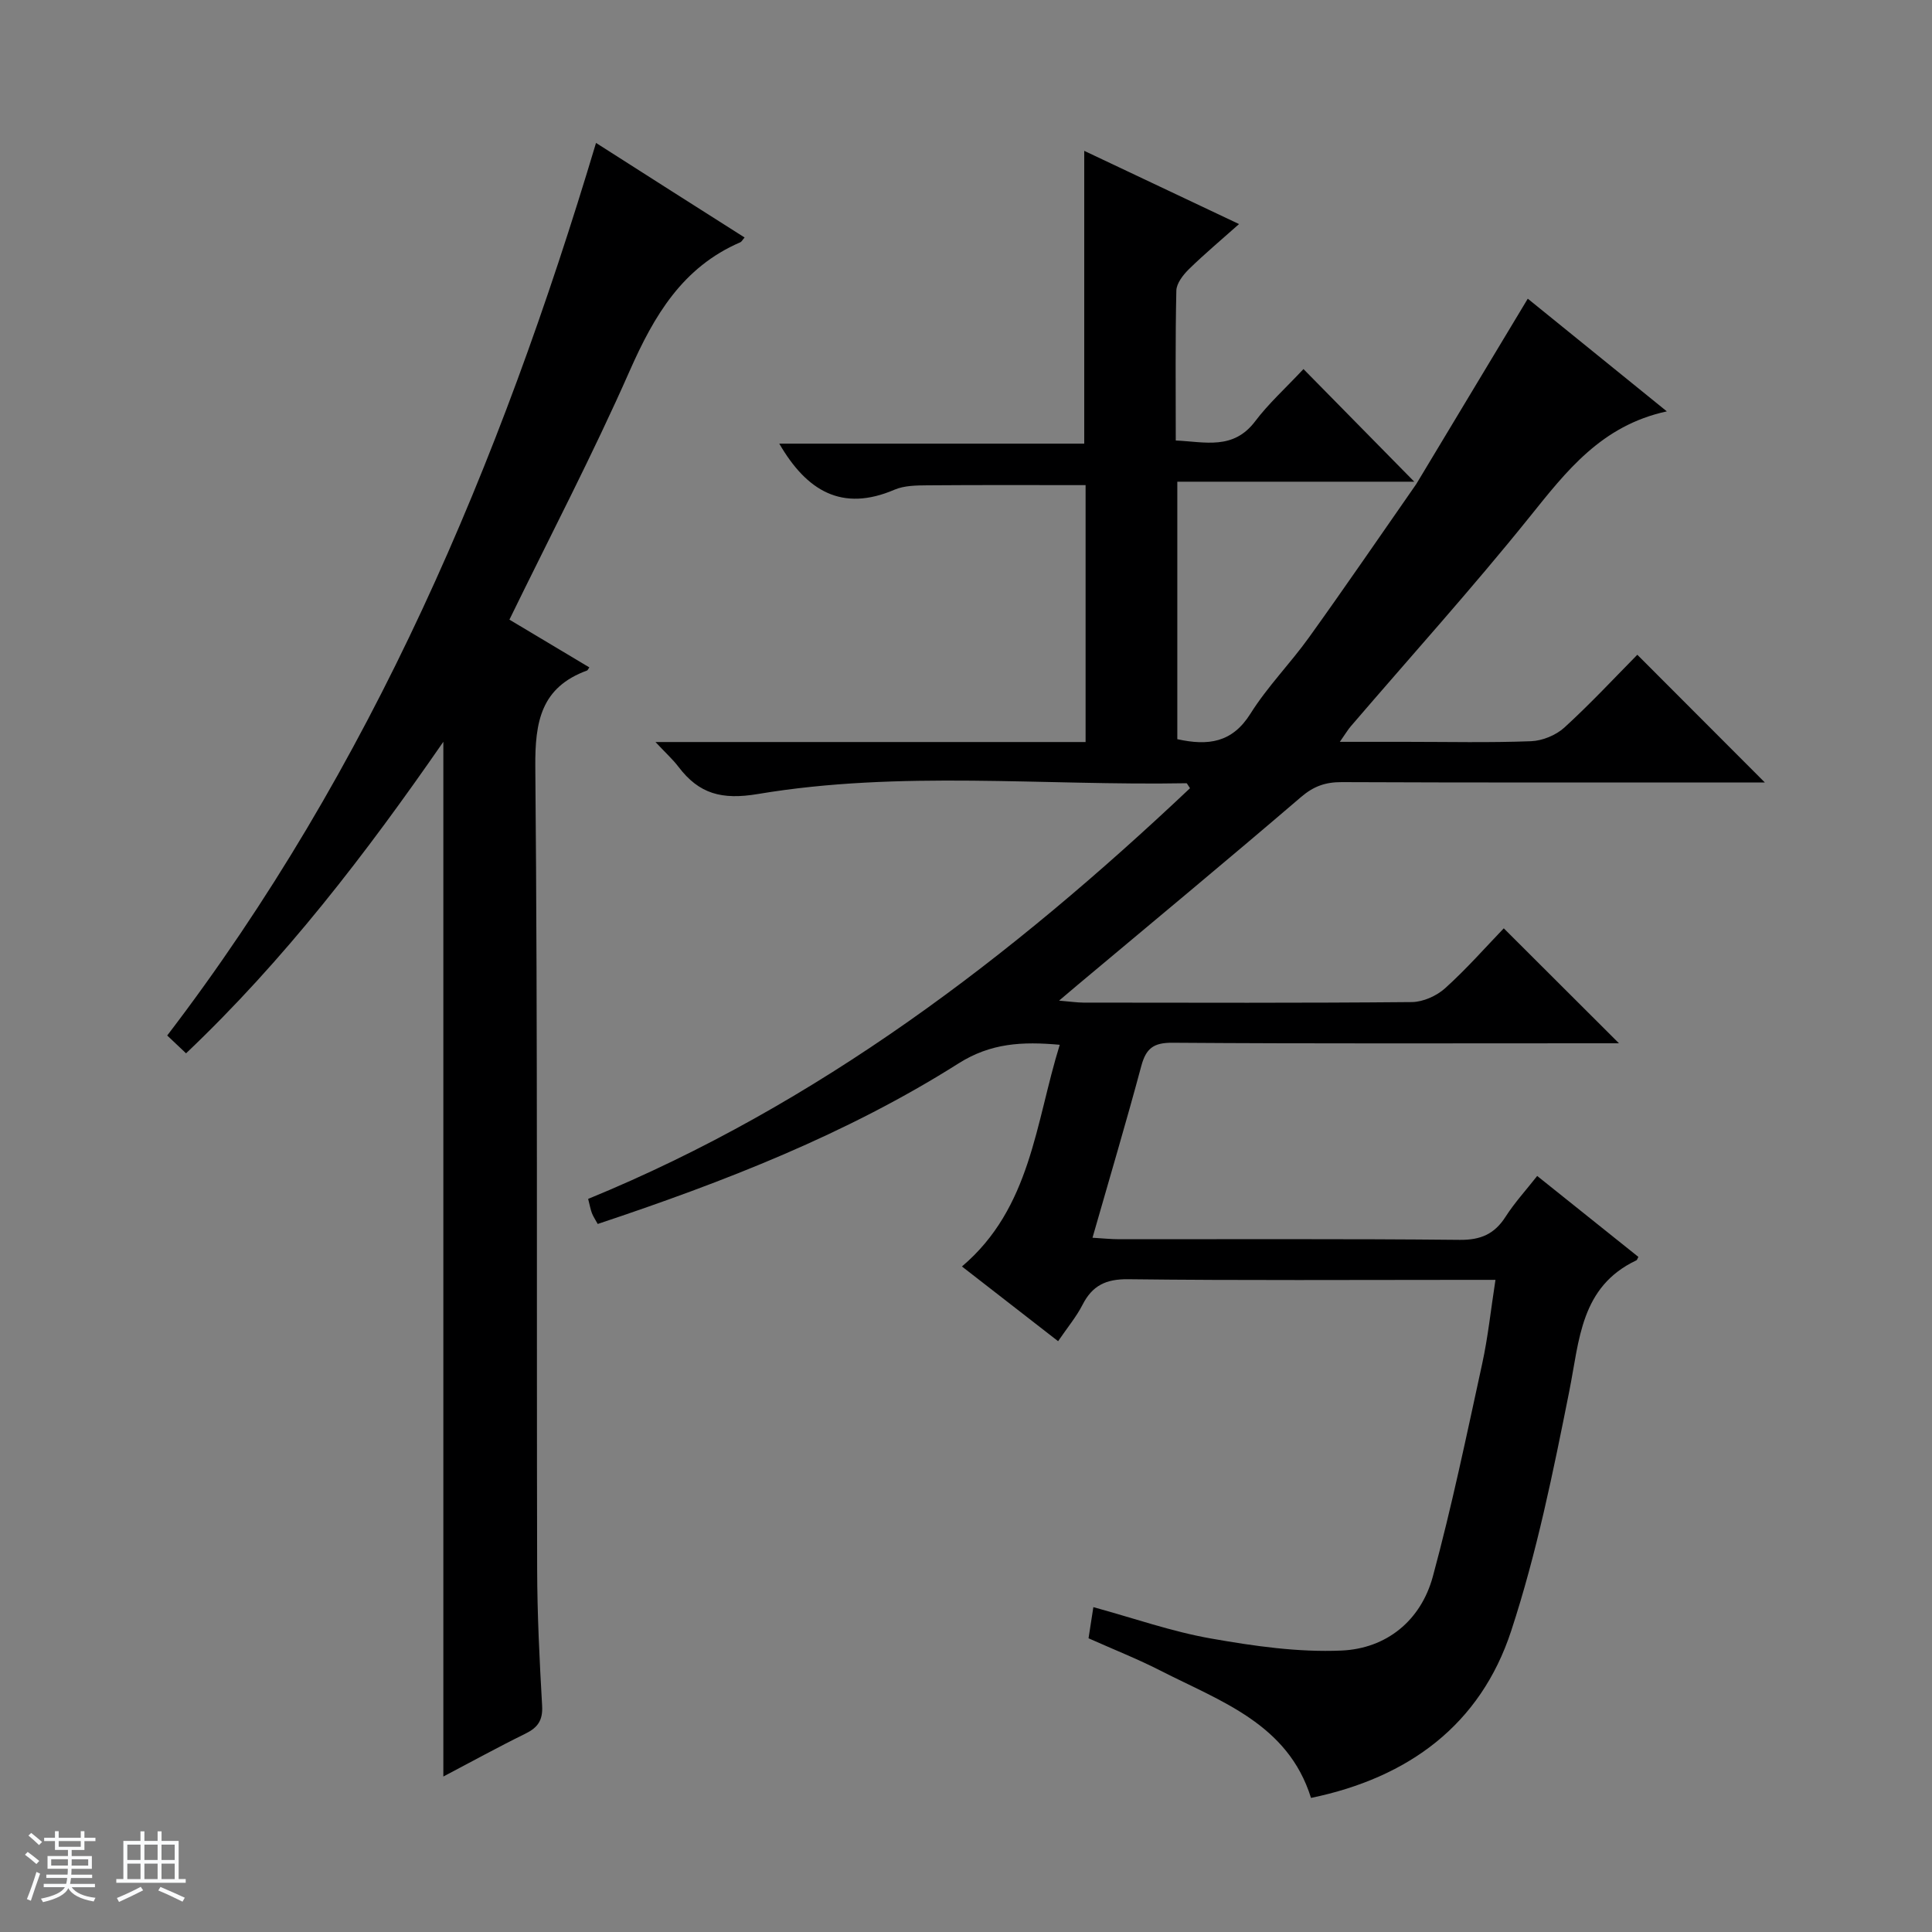<svg enable-background="new 0 0 400 400" viewBox="0 0 400 400" xmlns="http://www.w3.org/2000/svg"><rect x="0" y="0" width="400" height="400" fill="#808080" stroke="none"/><path d="m5.17 384 .56-.58c.85.61 1.65 1.24 2.4 1.87l-.59.64c-.84-.73-1.63-1.38-2.37-1.93m1.22 9.53-.82-.34c.71-1.76 1.37-3.64 1.98-5.63.24.13.5.25.76.36-.6 1.67-1.24 3.54-1.92 5.61m-.5-13.5.57-.54c.56.44 1.31 1.06 2.26 1.87l-.64.64c-.68-.66-1.41-1.32-2.19-1.97m3.25.46h2.24v-1.36h.77v1.36h4.57v-1.36h.76v1.36h2.28v.69h-2.28v1.84h-2.64v1.26h4.18v2.64h-4.21c0 .45-.02.86-.05 1.21h4.32v.69h-4.38c-.04.34-.1.75-.19 1.22h5.15v.69h-4.82c.87 1.19 2.51 1.92 4.93 2.19-.17.31-.3.57-.37.76-2.77-.49-4.52-1.41-5.26-2.76-.56 1.26-2.3 2.23-5.24 2.9-.12-.24-.26-.48-.43-.72 2.73-.55 4.38-1.34 4.96-2.38h-4.38v-.69h4.65c.1-.38.17-.79.21-1.22h-4.32v-.69h4.4c.03-.34.05-.75.05-1.21h-4.2v-2.64h4.23v-1.26h-2.69v-1.84h-2.24zm1.46 4.46v1.29h3.45c.01-.4.02-.57.01-.53v-.32-.45h-3.46zm1.55-2.59h4.57v-1.19h-4.57zm6.11 2.59h-3.42v.77c-.01.19-.01.37-.02.53h3.44z" fill="#fafbfc"/><path d="m32.63 379.16h.82v1.98h3.54v7.89h1.46v.78h-14.37v-.78h1.46v-7.89h3.54v-1.98h.82v1.98h2.73zm-3.49 11.48.5.73c-1.61.82-3.28 1.63-5 2.41-.13-.27-.28-.55-.44-.82 1.75-.72 3.4-1.49 4.94-2.32m-2.78-5.55h2.73v-3.18h-2.73zm0 3.95h2.73v-3.2h-2.73zm3.54-3.95h2.73v-3.18h-2.73zm0 3.95h2.73v-3.2h-2.73zm7.89 4.68c-1.84-.92-3.51-1.7-5.02-2.32l.45-.73c1.89.8 3.57 1.55 5.04 2.23zm-1.62-11.81h-2.73v3.18h2.73zm-2.73 7.13h2.73v-3.2h-2.73v3.19z" fill="#fafbfc"/><g fill="#000001"><path d="m293.23 100.21c7.61-12.65 15.22-25.3 23.08-38.37 9.02 7.31 18.7 15.16 28.79 23.33-13.58 2.94-20.81 12.41-28.46 21.92-11.89 14.78-24.62 28.88-36.97 43.28-.62.72-1.1 1.55-2.27 3.22h13.6c8.67 0 17.34.2 25.99-.13 2.36-.09 5.15-1.24 6.9-2.83 5.4-4.93 10.4-10.31 15.1-15.07 8.95 8.96 17.68 17.7 26.4 26.44-1.15 0-2.9 0-4.64 0-27.66 0-55.33.05-82.99-.07-3.36-.01-5.8.86-8.41 3.1-15.29 13.1-30.8 25.95-46.23 38.88-1 .84-2 1.69-3.85 3.26 2.32.19 3.68.4 5.03.41 22.66.02 45.33.1 67.99-.11 2.34-.02 5.13-1.27 6.89-2.85 4.44-4 8.41-8.52 12.16-12.42 8.17 8.16 15.95 15.92 23.85 23.8-1.45 0-3.2 0-4.96 0-29.16 0-58.33.1-87.49-.11-3.93-.03-5.47 1.18-6.45 4.82-3.13 11.68-6.59 23.27-10.1 35.55 2.08.12 3.82.31 5.56.31 23.5.02 46.99-.11 70.49.13 4.36.04 7.19-1.22 9.48-4.8 1.86-2.9 4.22-5.48 6.54-8.43 7.26 5.81 14.13 11.3 20.95 16.76-.23.42-.28.65-.4.7-11.59 5.48-11.79 16.49-13.9 27.06-3.33 16.71-6.74 33.54-12.04 49.68-6.37 19.41-21.21 30.38-41.44 34.57-4.77-15.34-18.7-19.98-31.12-26.33-4.71-2.41-9.65-4.36-14.94-6.72.3-1.96.62-4 1-6.45 8.4 2.3 16.25 5.07 24.33 6.49 8.9 1.57 18.05 2.89 27.02 2.5 9.32-.4 16.46-6.19 18.94-15.35 3.94-14.53 7-29.31 10.21-44.03 1.2-5.49 1.78-11.12 2.75-17.37-2.05 0-3.82 0-5.58 0-23.5 0-46.99.15-70.49-.13-4.61-.05-7.4 1.32-9.43 5.3-1.27 2.48-3.1 4.67-5.05 7.53-6.56-5.09-12.94-10.05-19.91-15.47 14.3-12.12 15.2-29.67 20.25-45.9-7.79-.7-14.29-.36-20.96 3.86-23.15 14.65-48.54 24.52-74.7 33.24-.48-.89-.93-1.53-1.2-2.24-.29-.76-.43-1.59-.78-2.95 47.62-19.52 87.63-50.1 124.61-85.03-.55-.8-.63-1.03-.72-1.03-29.6.54-59.34-2.7-88.73 2.23-7.51 1.26-12.2-.02-16.46-5.63-1.15-1.52-2.6-2.82-4.76-5.13h89.05c0-18.04 0-35.47 0-53.19-10.87 0-21.78-.05-32.69.04-2.31.02-4.83.03-6.88.91-10.88 4.66-18.18.24-23.85-9.54h63.14c0-20.38 0-40.08 0-60.62 10.53 4.98 21.03 9.95 32.05 15.16-3.75 3.34-7.18 6.21-10.37 9.33-1.2 1.18-2.57 2.93-2.61 4.44-.23 10.15-.12 20.3-.12 31.04 6.1.28 11.9 2.02 16.44-3.98 2.78-3.68 6.27-6.83 10-10.81 8.05 8.18 15.49 15.75 22.94 23.32-16.26 0-32.53 0-49.06 0v53.31c6.4 1.41 11.36.75 15.15-5.29 3.51-5.6 8.26-10.4 12.12-15.79 7.53-10.48 14.82-21.15 22.21-31.75z"/><path d="m154.16 49.17c-.46.53-.62.88-.88.99-11.98 5.16-17.86 15.19-22.91 26.62-7.64 17.32-16.43 34.13-24.9 51.51 5.5 3.28 11.01 6.58 16.55 9.89-.28.39-.35.59-.47.64-9.52 3.48-10.8 10.55-10.72 19.94.5 55.32.25 110.65.38 165.98.02 9.48.49 18.96 1.03 28.42.17 3.01-.89 4.51-3.45 5.77-5.77 2.84-11.42 5.95-17 8.88 0-71.28 0-142.28 0-214.23-16.06 23.21-32.85 45.11-53.27 64.5-1.34-1.27-2.59-2.45-3.9-3.69 42.39-55.46 68.86-118.24 88.78-184.8 5.32 3.4 10.46 6.68 15.6 9.95 5.03 3.21 10.07 6.4 15.16 9.63z"/></g></svg>